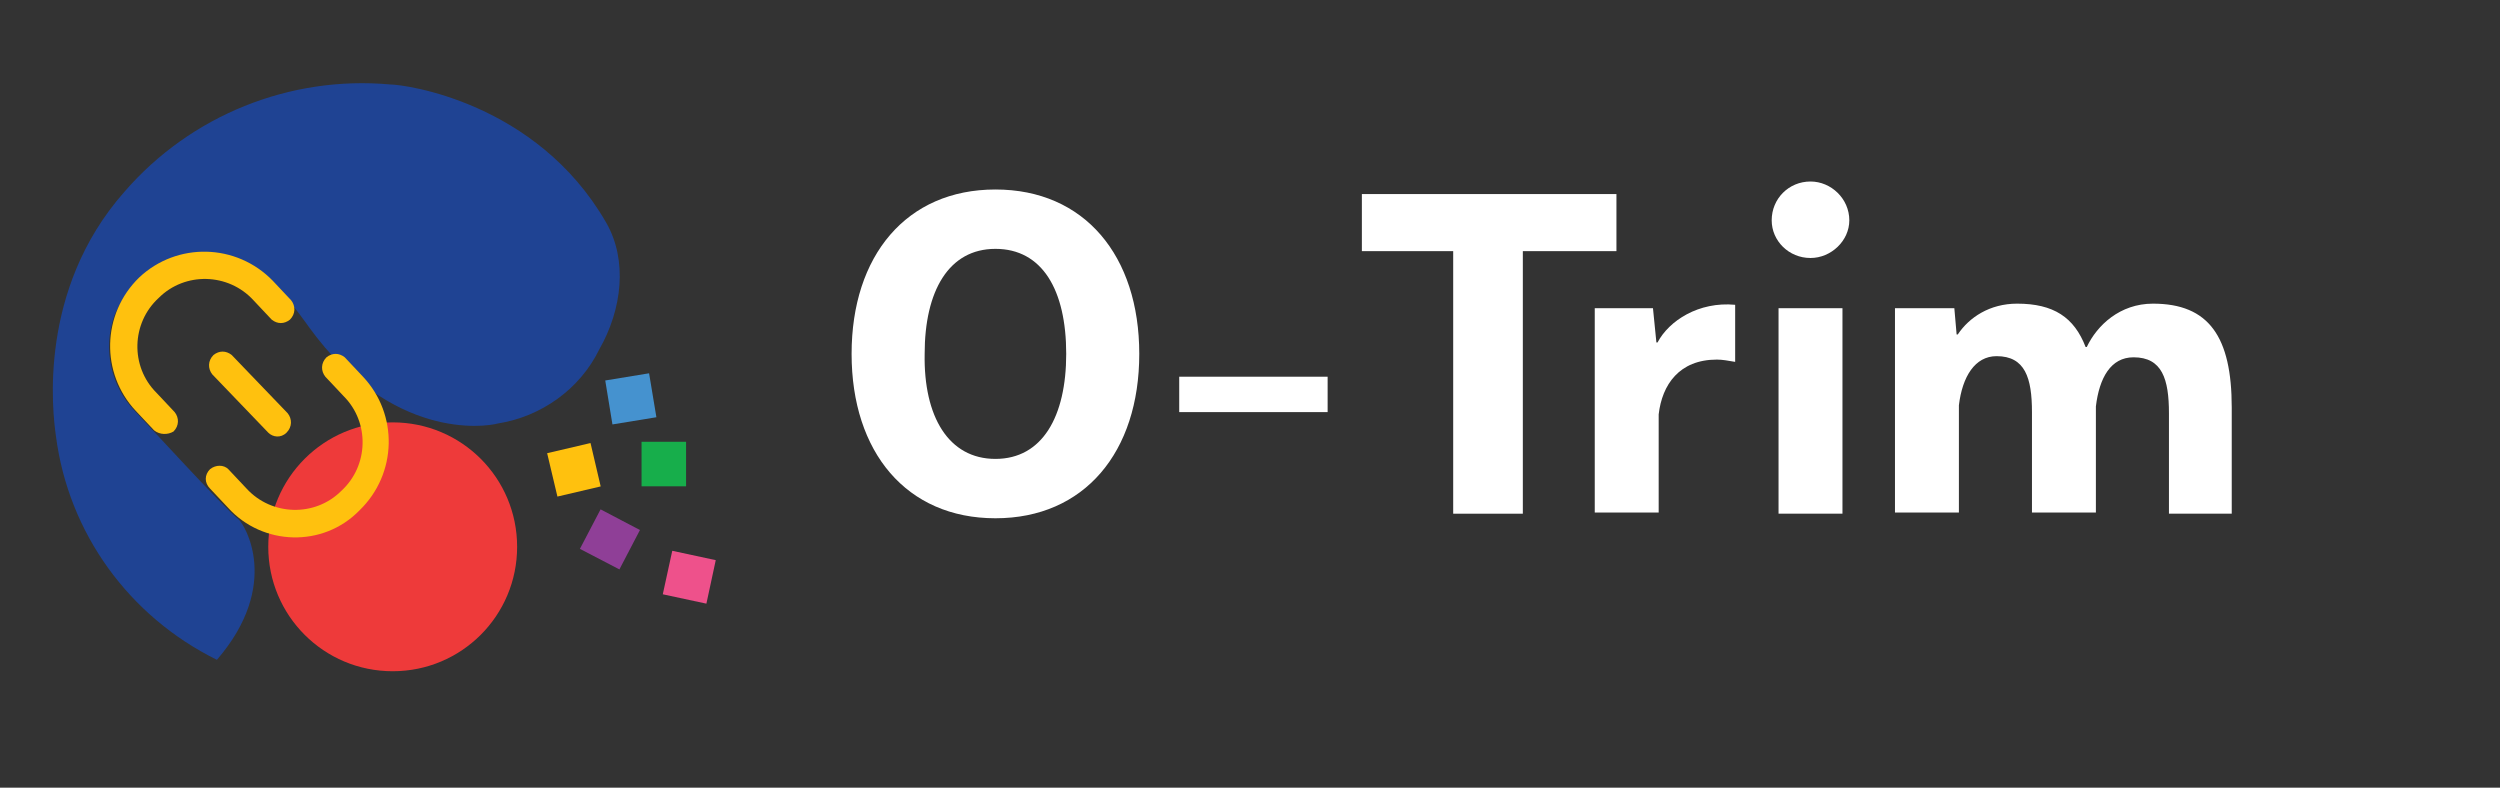<svg xmlns="http://www.w3.org/2000/svg" viewBox="0 0 219 69" width="219" height="69">
	<rect x="0" y="0" width="219" height="69" fill="#333333" stroke="none"/>
	<style>
		tspan { white-space:pre }
		.shp0 { fill: #ee3a3a } 
		.shp1 { fill: #ffffff } 
		.shp2 { fill: #1f4393 } 
		.shp3 { fill: #ffc10e } 
		.shp4 { fill: #8f3f97 } 
		.shp5 { fill: #ee518b } 
		.shp6 { fill: #4592cf } 
		.shp7 { fill: #17ae4b } 
	</style>
	<path id="Layer" class="shp0" d="M34.4 58.8C28.37 58.8 23.5 53.93 23.5 47.9C23.5 41.87 28.37 37 34.4 37C40.43 37 45.3 41.87 45.3 47.9C45.3 53.93 40.43 58.8 34.4 58.8Z" />
	<g id="Layer">
		<path id="Layer" fill-rule="evenodd" class="shp1" d="M74.6 31C74.6 22.4 79.4 16.6 87.2 16.6C95 16.6 99.8 22.4 99.8 31C99.8 39.6 95 45.4 87.2 45.4C79.4 45.4 74.6 39.6 74.6 31ZM87.2 40.2C91.3 40.2 93.4 36.5 93.4 31C93.4 25.4 91.3 21.8 87.2 21.8C83.1 21.8 81 25.5 81 31C80.9 36.5 83.1 40.2 87.2 40.2Z" />
		<path id="Layer" class="shp1" d="M103.3 33L116.3 33L116.3 36.1L103.3 36.1L103.3 33Z" />
	</g>
	<g id="Layer">
		<path id="Layer" class="shp1" d="M119.3 22L119.3 17L141.6 17L141.6 22L133.4 22L133.4 45L127.3 45L127.3 22L119.3 22Z" />
	</g>
	<g id="Layer">
		<path id="Layer" class="shp1" d="M139.7 45L139.7 27L144.8 27L145.1 30L145.2 30C146.2 28.1 148.8 26.4 152 26.7L152 31.7C151.4 31.6 150.9 31.5 150.4 31.5C147.1 31.5 145.6 33.7 145.3 36.3L145.3 44.9L139.7 44.9L139.7 45Z" />
		<path id="Layer" class="shp1" d="M158.6 15.9C160.4 15.9 162 17.4 162 19.3C162 21.1 160.4 22.6 158.6 22.6C156.7 22.6 155.2 21.1 155.2 19.3C155.2 17.4 156.7 15.9 158.6 15.9ZM155.8 27L161.4 27L161.4 45L155.8 45L155.8 27Z" />
		<path id="Layer" class="shp1" d="M166.1 27L171.2 27L171.4 29.3L171.5 29.3C172.5 27.8 174.3 26.6 176.7 26.6C179.9 26.6 181.7 27.8 182.7 30.4L182.8 30.4C183.7 28.5 185.7 26.6 188.6 26.6C193.5 26.6 195.5 29.5 195.5 35.7L195.5 45L190 45L190 36.2C190 33.2 189.4 31.3 186.9 31.3C184.9 31.3 183.9 33.1 183.6 35.6L183.6 44.9L178 44.9L178 36.1C178 33.1 177.4 31.2 174.9 31.2C173 31.2 171.9 33 171.6 35.5L171.6 44.9L166 44.9L166 27L166.1 27Z" />
	</g>
	<path id="Layer" class="shp2" d="M53.1 19.5C55 22.8 54.5 27.1 52.5 30.6C50.8 34.1 47.4 36.5 43.6 37.1C42.5 37.4 34.3 38.6 27.1 28.7C26.5 27.9 23 22.5 18.7 22.2C14.9 21.9 11.4 24.2 10 27.7C9 30.6 9.7 33.8 11.8 36C12.4 36.6 19.8 44.7 20.9 45.5C21.4 45.9 24.7 51.2 19 57.8C11.3 54 6 46.7 4.9 38.2C4.6 36.1 3.3 25.4 10.9 16.8C16.7 10.1 25.4 6.6 34.2 7.4C35.4 7.4 47 8.9 53.1 19.5Z" />
	<path id="Layer" class="shp3" d="M47.93 39.7L51.73 38.81L52.62 42.61L48.83 43.5L47.93 39.7Z" />
	<path id="Layer" class="shp4" d="M50.8 48.08L52.61 44.62L56.06 46.43L54.26 49.88L50.8 48.08Z" />
	<path id="Layer" class="shp5" d="M58.06 52.06L58.89 48.25L62.7 49.07L61.88 52.88L58.06 52.06Z" />
	<path id="Layer" class="shp6" d="M53.02 33.33L56.86 32.7L57.5 36.55L53.65 37.18L53.02 33.33Z" />
	<path id="Layer" class="shp7" d="M56.2 38.7L60.1 38.7L60.1 42.6L56.2 42.6L56.2 38.7Z" />
	<path id="Layer" class="shp3" d="M20 44.5L18.4 42.8C17.9 42.3 17.9 41.6 18.4 41.1C18.9 40.7 19.6 40.7 20 41.1L20 41.1L21.6 42.8C23.8 45.2 27.6 45.3 29.9 43C32.3 40.8 32.4 37 30.1 34.7L30.1 34.7L28.5 33C28.1 32.5 28.1 31.8 28.6 31.3C29.1 30.9 29.7 30.9 30.2 31.3L31.8 33C34.9 36.3 34.8 41.5 31.5 44.7C28.3 48 23 47.8 20 44.5L20 44.5L20 44.5Z" />
	<path id="Layer" class="shp3" d="M13.5 37.7L11.9 36C8.8 32.7 8.9 27.5 12.2 24.3C15.5 21.2 20.7 21.3 23.9 24.6L23.9 24.6L25.5 26.3C25.9 26.8 25.9 27.5 25.4 28C24.9 28.4 24.3 28.4 23.8 28L22.2 26.3C20 23.9 16.2 23.8 13.9 26.1C11.5 28.3 11.4 32.1 13.7 34.4L13.7 34.4L15.3 36.1C15.7 36.6 15.7 37.3 15.2 37.8C14.7 38.1 14 38.1 13.5 37.7L13.5 37.7Z" />
	<path id="Layer" class="shp3" d="M23.5 37.9L18.6 32.8C18.2 32.3 18.2 31.6 18.7 31.1C19.2 30.7 19.8 30.7 20.3 31.1L25.2 36.2C25.6 36.7 25.6 37.4 25.1 37.9C24.6 38.4 23.9 38.3 23.5 37.9Z" />
</svg>